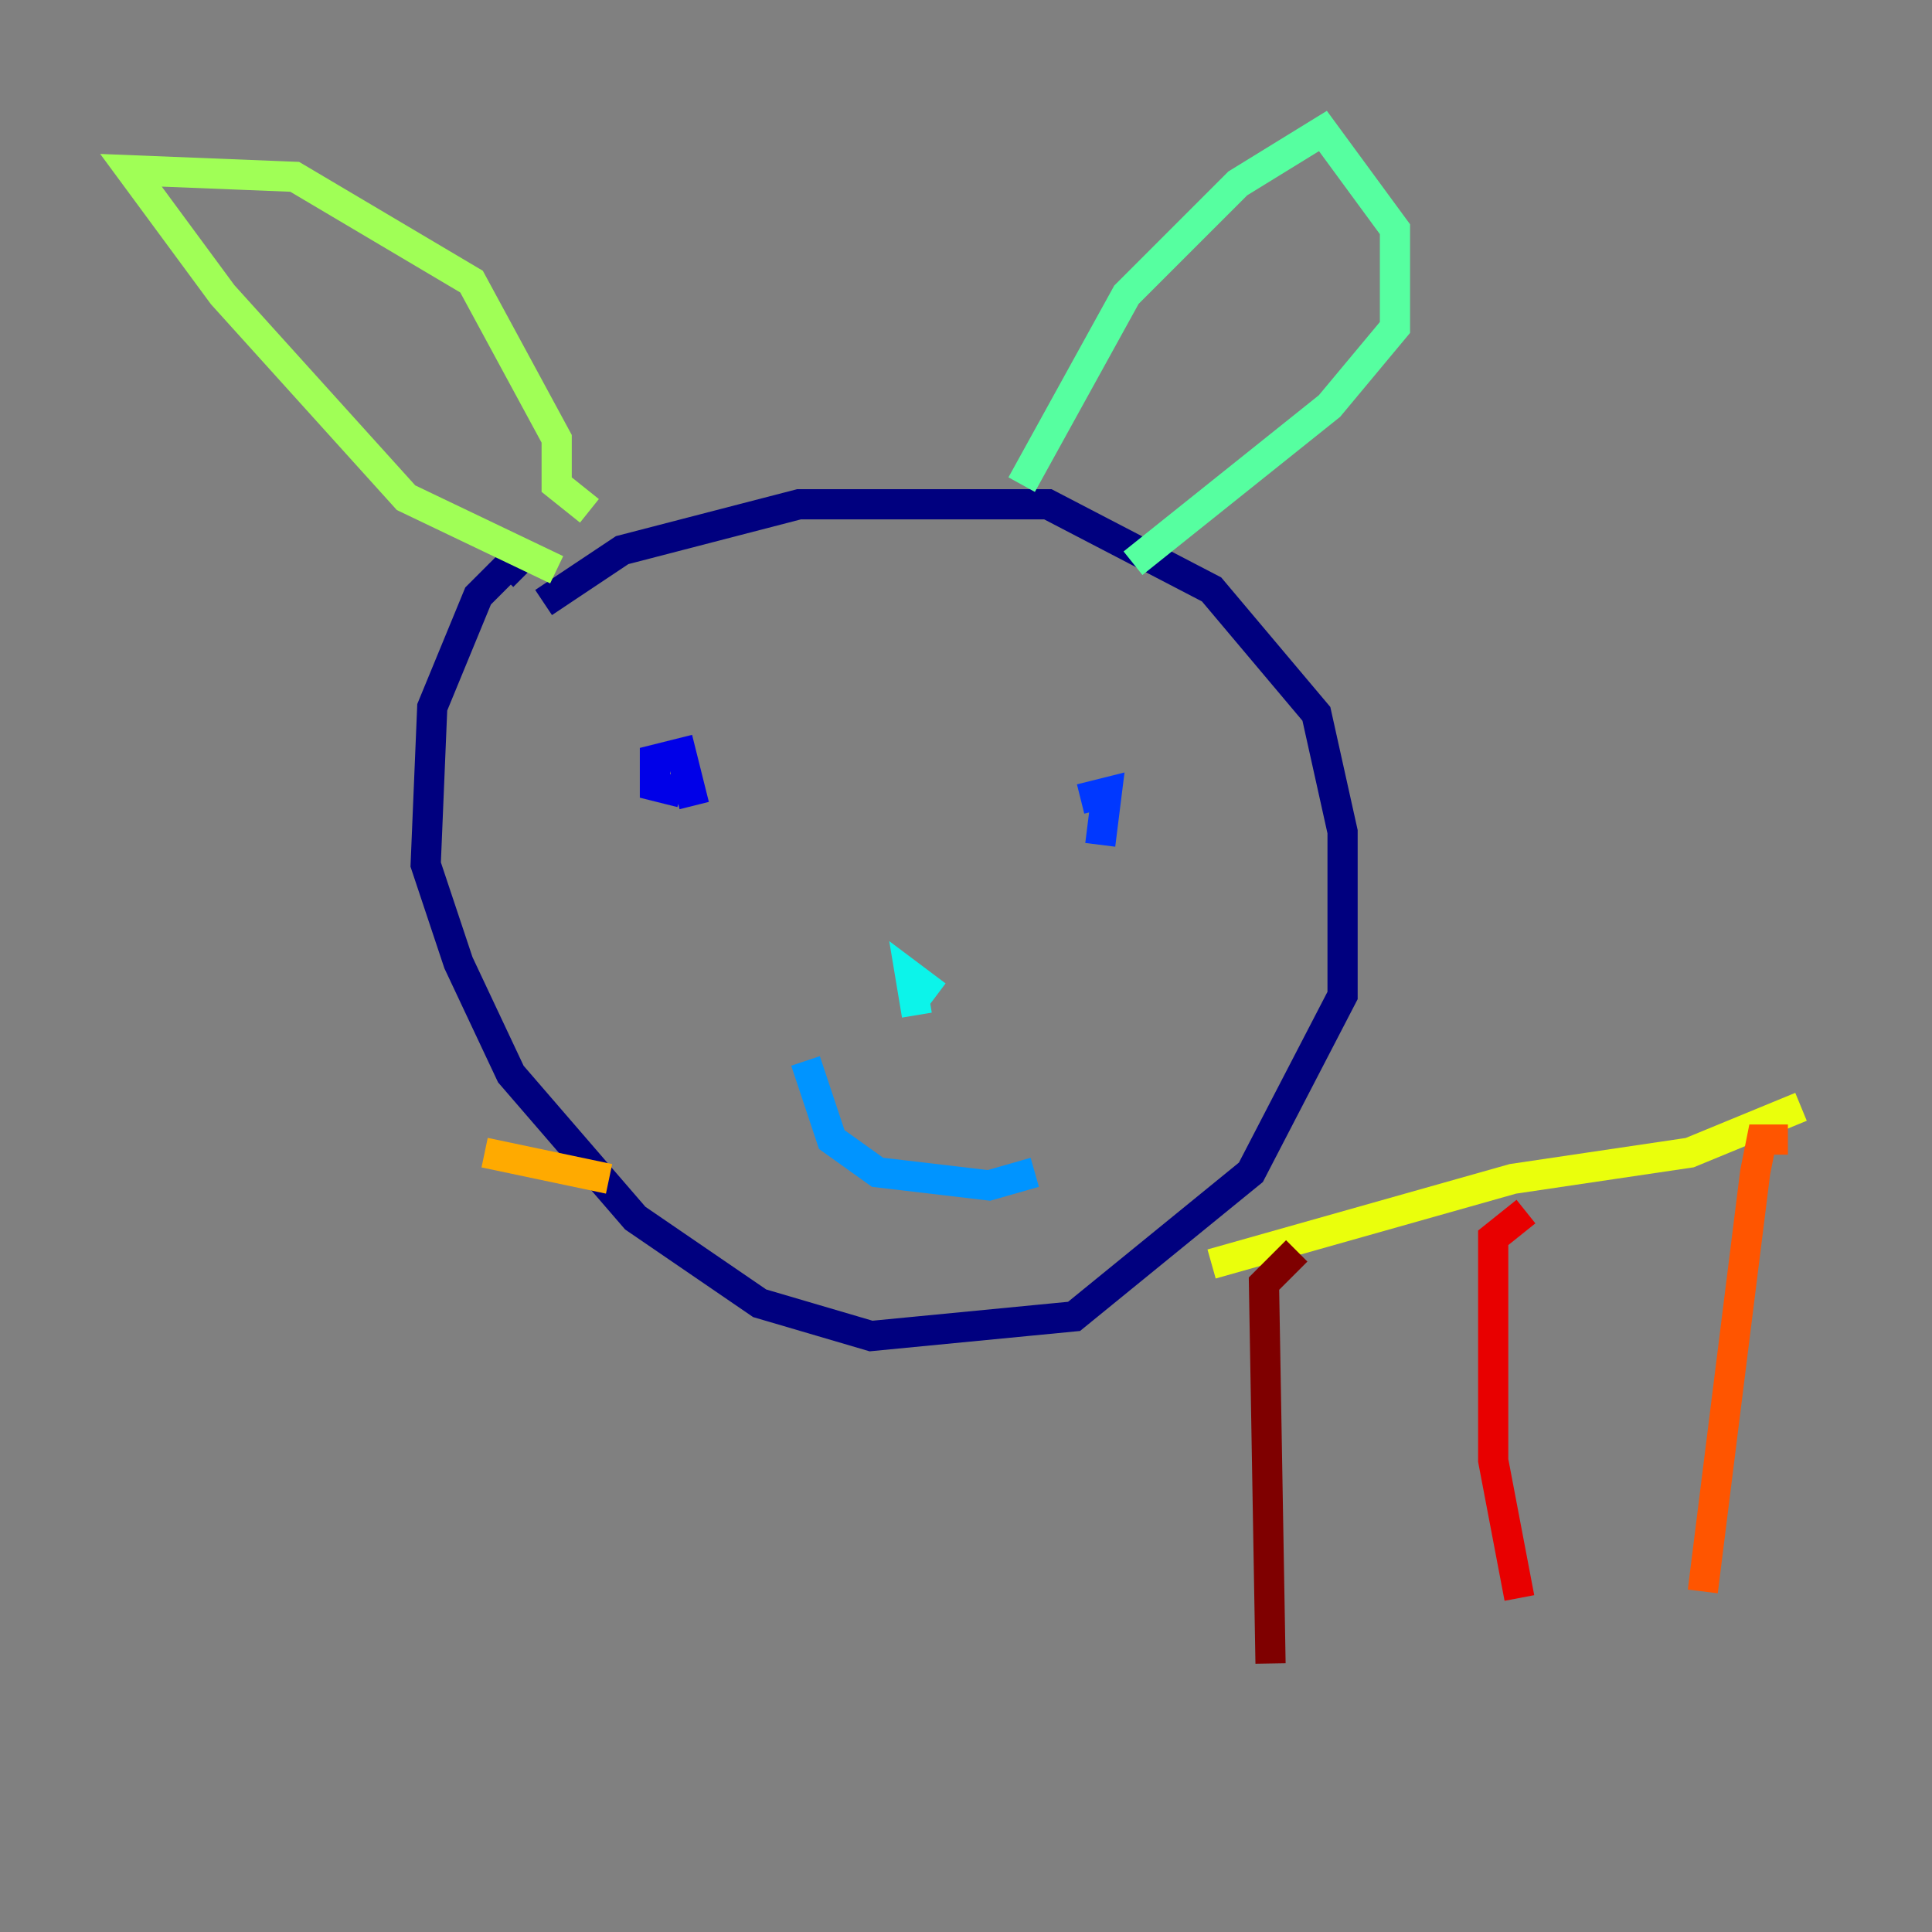 <?xml version="1.0" encoding="utf-8" ?>
<svg baseProfile="tiny" height="128" version="1.2" viewBox="0,0,128,128" width="128" xmlns="http://www.w3.org/2000/svg" xmlns:ev="http://www.w3.org/2001/xml-events" xmlns:xlink="http://www.w3.org/1999/xlink"><rect x="0" y="0" width="128" height="128" fill="#808080" stroke="none"/><defs /><polyline fill="none" points="36.014,39.919 41.22,36.447 52.936,33.41 69.424,33.41 80.271,39.051 87.214,47.295 88.949,55.105 88.949,65.953 82.875,77.668 71.159,87.214 57.709,88.515 50.332,86.346 42.088,80.705 33.844,71.159 30.373,63.783 28.203,57.275 28.637,46.861 31.675,39.485 33.844,37.315 34.712,38.183" stroke="#00007f" stroke-width="2" /><polyline fill="none" points="45.125,52.502 43.39,52.068 43.39,50.332 45.125,49.898 45.993,53.37" stroke="#0000e8" stroke-width="2" /><polyline fill="none" points="71.593,52.936 73.329,52.502 72.895,55.973" stroke="#0038ff" stroke-width="2" /><polyline fill="none" points="53.37,70.291 55.105,75.498 58.142,77.668 65.519,78.536 68.556,77.668" stroke="#0094ff" stroke-width="2" /><polyline fill="none" points="60.746,67.254 60.312,64.651 62.047,65.953" stroke="#0cf4ea" stroke-width="2" /><polyline fill="none" points="67.688,32.108 74.63,19.525 82.007,12.149 87.647,8.678 92.42,15.186 92.42,21.695 88.081,26.902 75.064,37.315" stroke="#56ffa0" stroke-width="2" /><polyline fill="none" points="39.051,33.844 36.881,32.108 36.881,29.071 31.241,18.658 19.525,11.715 8.678,11.281 14.752,19.525 26.902,32.976 36.881,37.749" stroke="#a0ff56" stroke-width="2" /><polyline fill="none" points="80.271,83.742 100.231,78.102 111.946,76.366 119.322,73.329" stroke="#eaff0c" stroke-width="2" /><polyline fill="none" points="32.108,76.366 40.352,78.102" stroke="#ffaa00" stroke-width="2" /><polyline fill="none" points="118.454,75.498 116.719,75.498 116.285,77.668 112.814,105.437" stroke="#ff5500" stroke-width="2" /><polyline fill="none" points="101.098,80.271 98.929,82.007 98.929,96.759 100.664,105.871" stroke="#e80000" stroke-width="2" /><polyline fill="none" points="85.912,82.875 83.742,85.044 84.176,110.21" stroke="#7f0000" stroke-width="2" /></svg>